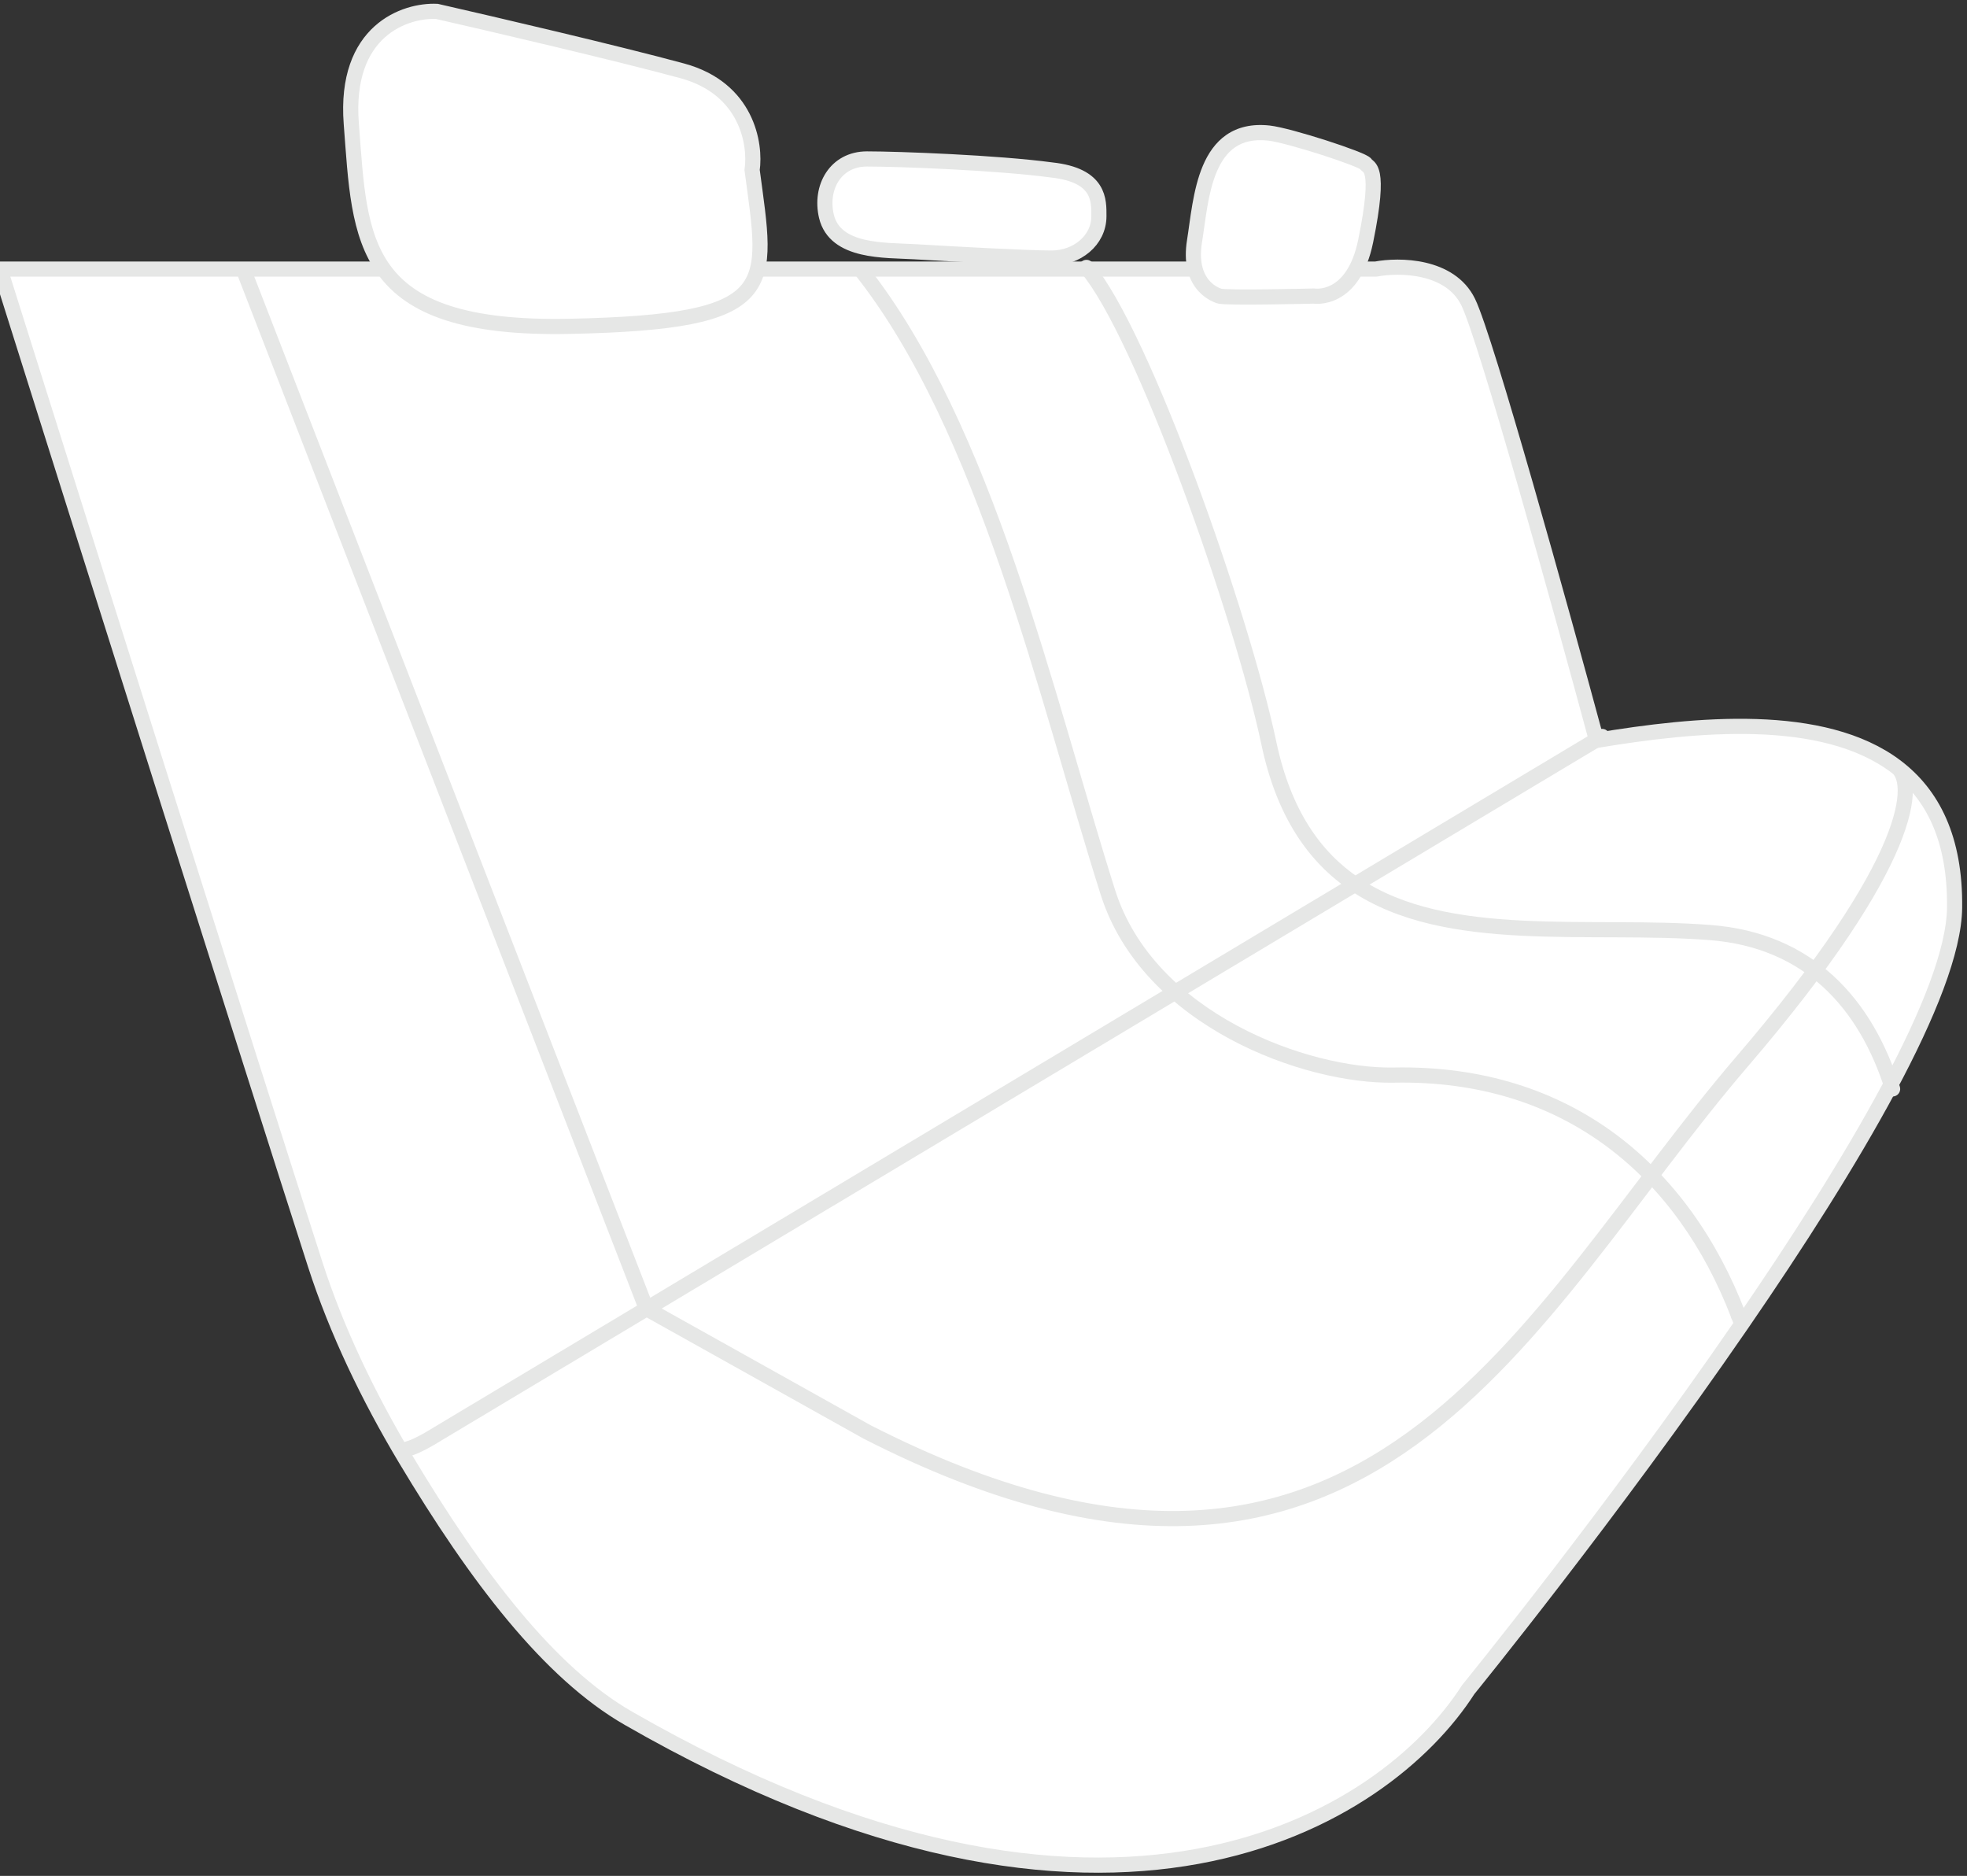<svg width="366" height="349" viewBox="0 0 366 349" fill="none" xmlns="http://www.w3.org/2000/svg">
<rect x="0" y="0" width="366" height="349" fill="#333333" stroke="none"/>
<path d="M116.905 319.66C206.403 371.124 257.684 338.522 273.187 314.346C273.187 314.346 299.753 281.722 324.098 246.328C344.585 216.545 363.5 184.801 363.691 168.886C363.844 156.196 359.704 147.985 353.093 142.844C352.999 142.761 352.901 142.686 352.801 142.62C339.23 132.361 315.574 134.672 297.07 137.745C290.506 113.433 276.539 63.089 273.187 56.205C269.835 49.321 260.338 49.239 256.008 50.059H45.256H0C14.665 96.634 46.928 198.879 58.66 235.265C62.634 247.589 68.579 259.931 75.388 271.309C88.681 293.526 102.24 311.227 116.905 319.66Z" fill="white"/>
<path d="M324.098 246.328C344.585 216.545 363.5 184.801 363.691 168.886C363.846 156.01 359.582 147.746 352.801 142.62M324.098 246.328C299.753 281.722 273.187 314.346 273.187 314.346C257.684 338.522 206.403 371.124 116.905 319.66C102.24 311.227 88.681 293.526 75.387 271.309C68.579 259.931 62.634 247.589 58.66 235.265C46.928 198.879 14.665 96.634 6.83705e-06 50.059H45.256M324.098 246.328L323.467 244.689M352.801 142.62C339.23 132.361 315.574 134.672 297.07 137.745C290.506 113.433 276.539 63.089 273.187 56.205C269.835 49.321 260.338 49.239 256.008 50.059H45.256M352.801 142.62C356.711 145.22 356.444 159.847 324.098 197.555C283.666 244.689 255.174 314.32 161.319 266.392L120.257 243.447L45.256 50.059" stroke="#E6E7E6" stroke-width="2.82" stroke-linecap="round" stroke-linejoin="round"/>
<path d="M259.364 200.014L259.392 201.424L259.364 200.014ZM206.147 166.018L207.491 165.592L206.147 166.018ZM324.783 244.185C325.062 244.912 324.698 245.728 323.971 246.006C323.244 246.285 322.429 245.922 322.15 245.195L324.783 244.185ZM204.803 166.445C199.047 148.31 193.455 126.877 186.295 106.073C179.152 85.316 170.549 65.517 158.953 50.937L161.161 49.182C173.065 64.15 181.793 84.323 188.962 105.155C196.115 125.939 201.817 147.712 207.491 165.592L204.803 166.445ZM259.392 201.424C250.999 201.59 239.342 198.962 228.82 193.29C218.289 187.613 208.72 178.789 204.803 166.445L207.491 165.592C211.115 177.013 220.028 185.347 230.158 190.807C240.295 196.272 251.476 198.759 259.336 198.604L259.392 201.424ZM322.15 245.195C312.121 219.043 291.159 200.796 259.392 201.424L259.336 198.604C292.492 197.949 314.406 217.124 324.783 244.185L322.15 245.195Z" fill="#E6E7E6"/>
<path d="M236.097 24.756C239.868 25.166 253.695 29.673 254.114 30.493C254.533 31.312 257.047 30.493 254.114 44.834C251.767 56.307 244.477 55.078 244.477 55.078C244.477 55.078 228.136 55.487 226.879 55.078C225.622 54.668 221.013 52.619 222.27 44.834C223.527 37.049 223.993 23.441 236.097 24.756Z" fill="white"/>
<path d="M236.097 138.256L237.476 137.965L236.097 138.256ZM201.085 50.666C200.579 50.073 200.65 49.183 201.243 48.678C201.836 48.172 202.726 48.243 203.231 48.836L201.085 50.666ZM254.114 30.493L255.369 29.851V29.851L254.114 30.493ZM236.097 24.756L236.249 23.354L236.097 24.756ZM222.27 44.834L223.662 45.059V45.059L222.27 44.834ZM226.879 55.078L226.442 56.418L226.879 55.078ZM244.477 55.078L244.441 53.668C244.532 53.666 244.622 53.672 244.711 53.687L244.477 55.078ZM254.114 44.834L255.495 45.117L254.114 44.834ZM318.221 173.495L318.111 174.901L318.221 173.495ZM353.505 202.164C353.738 202.907 353.326 203.698 352.583 203.932C351.84 204.166 351.048 203.753 350.814 203.01L353.505 202.164ZM297.389 135.804C298.057 135.404 298.923 135.621 299.323 136.289C299.723 136.958 299.506 137.824 298.838 138.224L297.389 135.804ZM79.81 267.737L80.535 268.947C80.529 268.95 80.524 268.953 80.519 268.956L79.81 267.737ZM76.9 270.703L75.559 271.14L74.685 268.459L76.026 268.022L76.9 270.703ZM234.717 138.548C232.223 126.76 226.383 107.779 219.848 90.192C216.583 81.406 213.154 72.992 209.895 66.021C206.618 59.01 203.569 53.581 201.085 50.666L203.231 48.836C205.984 52.067 209.168 57.804 212.45 64.827C215.752 71.889 219.21 80.378 222.492 89.21C229.051 106.862 234.942 125.987 237.476 137.965L234.717 138.548ZM252.858 31.135C252.973 31.36 253.118 31.476 253.126 31.483C253.158 31.509 253.168 31.513 253.137 31.494C253.078 31.457 252.96 31.392 252.768 31.301C252.39 31.121 251.84 30.892 251.146 30.624C249.764 30.093 247.906 29.449 245.93 28.813C241.921 27.523 237.661 26.345 235.944 26.158L236.249 23.354C238.303 23.578 242.843 24.857 246.794 26.128C248.799 26.773 250.711 27.435 252.159 27.992C252.878 28.269 253.506 28.529 253.98 28.754C254.213 28.866 254.44 28.983 254.63 29.101C254.725 29.16 254.837 29.236 254.946 29.328C255.031 29.4 255.228 29.575 255.369 29.851L252.858 31.135ZM223.662 45.059C223.084 48.641 223.875 50.696 224.76 51.876C225.675 53.096 226.842 53.583 227.316 53.737L226.442 56.418C225.658 56.163 223.893 55.42 222.503 53.568C221.083 51.674 220.199 48.812 220.878 44.609L223.662 45.059ZM227.316 53.737C227.236 53.711 227.237 53.723 227.429 53.742C227.582 53.758 227.794 53.773 228.065 53.787C228.606 53.814 229.327 53.831 230.175 53.84C231.867 53.859 234.014 53.847 236.132 53.821C238.248 53.796 240.325 53.757 241.875 53.725C242.649 53.709 243.291 53.695 243.739 53.685C243.964 53.679 244.139 53.675 244.259 53.672C244.319 53.671 244.364 53.67 244.395 53.669C244.41 53.669 244.422 53.668 244.43 53.668C244.434 53.668 244.437 53.668 244.439 53.668C244.44 53.668 244.44 53.668 244.441 53.668C244.441 53.668 244.441 53.668 244.441 53.668C244.441 53.668 244.441 53.668 244.477 55.078C244.512 56.487 244.512 56.487 244.512 56.487C244.512 56.487 244.512 56.487 244.511 56.487C244.511 56.487 244.51 56.487 244.509 56.487C244.507 56.487 244.504 56.487 244.5 56.488C244.492 56.488 244.48 56.488 244.465 56.489C244.433 56.489 244.387 56.49 244.327 56.492C244.207 56.495 244.03 56.499 243.805 56.504C243.354 56.515 242.71 56.529 241.933 56.545C240.379 56.577 238.293 56.616 236.166 56.641C234.042 56.667 231.868 56.68 230.143 56.66C229.282 56.651 228.52 56.633 227.926 56.604C227.631 56.589 227.363 56.571 227.139 56.548C226.952 56.529 226.679 56.495 226.442 56.418L227.316 53.737ZM244.477 55.078C244.711 53.687 244.71 53.687 244.709 53.687C244.709 53.687 244.708 53.687 244.707 53.687C244.706 53.686 244.705 53.686 244.704 53.686C244.702 53.686 244.7 53.685 244.699 53.685C244.697 53.685 244.696 53.685 244.697 53.685C244.698 53.685 244.706 53.686 244.72 53.688C244.748 53.691 244.8 53.696 244.872 53.7C245.017 53.708 245.243 53.711 245.528 53.686C246.098 53.635 246.892 53.472 247.753 53.014C249.416 52.128 251.623 49.976 252.732 44.551L255.495 45.117C254.258 51.165 251.647 54.135 249.078 55.503C247.823 56.171 246.648 56.418 245.777 56.495C245.342 56.534 244.98 56.531 244.717 56.516C244.586 56.509 244.478 56.499 244.398 56.489C244.358 56.485 244.325 56.48 244.299 56.477C244.286 56.475 244.274 56.473 244.265 56.472C244.26 56.471 244.256 56.47 244.252 56.47C244.25 56.469 244.249 56.469 244.247 56.469C244.246 56.469 244.245 56.469 244.245 56.468C244.243 56.468 244.242 56.468 244.477 55.078ZM252.732 44.551C254.198 37.383 254.244 34.245 253.984 32.85C253.867 32.219 253.706 32.061 253.679 32.033C253.635 31.985 253.609 31.968 253.463 31.849C253.359 31.764 253.058 31.526 252.858 31.135L255.369 29.851C255.274 29.664 255.144 29.58 255.245 29.663C255.305 29.712 255.522 29.877 255.726 30.093C256.197 30.589 256.56 31.276 256.757 32.335C257.126 34.321 256.962 37.943 255.495 45.117L252.732 44.551ZM235.944 26.158C233.197 25.86 231.249 26.415 229.805 27.406C228.336 28.415 227.244 29.976 226.414 31.933C224.716 35.935 224.319 40.986 223.662 45.059L220.878 44.609C221.477 40.896 221.943 35.251 223.818 30.832C224.774 28.578 226.147 26.497 228.209 25.081C230.296 23.648 232.945 22.995 236.249 23.354L235.944 26.158ZM318.111 174.901C312.542 174.468 306.715 174.409 300.8 174.386C294.901 174.363 288.909 174.376 283.084 174.083C271.459 173.497 260.24 171.685 251.352 165.715L252.924 163.374C261.147 168.897 271.714 170.686 283.226 171.266C288.969 171.555 294.882 171.542 300.811 171.565C306.723 171.588 312.644 171.648 318.33 172.089L318.111 174.901ZM251.352 165.715C243.452 160.409 237.547 151.926 234.717 138.548L237.476 137.965C240.181 150.748 245.731 158.542 252.924 163.374L251.352 165.715ZM350.814 203.01C348.359 195.205 344.566 188.525 339.227 183.633C333.904 178.755 326.976 175.589 318.111 174.901L318.33 172.089C327.789 172.823 335.321 176.228 341.132 181.554C346.927 186.864 350.942 194.019 353.505 202.164L350.814 203.01ZM298.838 138.224L252.863 165.754L251.414 163.335L297.389 135.804L298.838 138.224ZM252.863 165.754L80.535 268.947L79.086 266.527L251.414 163.335L252.863 165.754ZM79.81 267.737C80.519 268.956 80.519 268.956 80.519 268.956C80.519 268.956 80.519 268.956 80.519 268.956C80.519 268.956 80.518 268.956 80.518 268.956C80.518 268.957 80.517 268.957 80.516 268.957C80.515 268.958 80.513 268.959 80.511 268.961C80.506 268.963 80.499 268.967 80.491 268.972C80.474 268.982 80.449 268.996 80.417 269.014C80.354 269.05 80.263 269.102 80.151 269.164C79.927 269.289 79.615 269.461 79.261 269.646C78.578 270.002 77.65 270.458 76.9 270.703L76.026 268.022C76.532 267.857 77.278 267.5 77.955 267.146C78.28 266.976 78.569 266.818 78.776 266.702C78.88 266.644 78.963 266.597 79.019 266.565C79.047 266.549 79.068 266.537 79.082 266.529C79.089 266.525 79.094 266.522 79.097 266.52C79.099 266.519 79.1 266.518 79.101 266.518C79.101 266.518 79.101 266.518 79.101 266.518C79.101 266.518 79.101 266.518 79.101 266.518L79.101 266.518C79.101 266.518 79.101 266.518 79.81 267.737Z" fill="#E6E7E6"/>
<path d="M195.672 31.62C204.723 32.603 204.471 37.356 204.471 40.225C204.471 44.785 200.315 48.01 195.672 48.01C191.027 48.01 178.362 47.313 170.114 46.828C164.708 46.51 155.373 47.005 153.773 40.225C152.516 34.898 155.449 29.571 161.315 29.571C167.18 29.571 185.477 30.254 195.672 31.62Z" fill="white" stroke="#E6E7E6" stroke-width="2.82"/>
<path d="M126.957 13.182C139.024 16.46 140.644 26.84 139.946 31.621C142.879 53.747 145.392 59.893 106.006 60.713C66.621 61.532 67.04 44.733 65.364 23.016C64.023 5.643 75.42 1.846 81.286 2.119C91.481 4.441 114.889 9.904 126.957 13.182Z" fill="white" stroke="#E6E7E6" stroke-width="2.82"/>
</svg>
